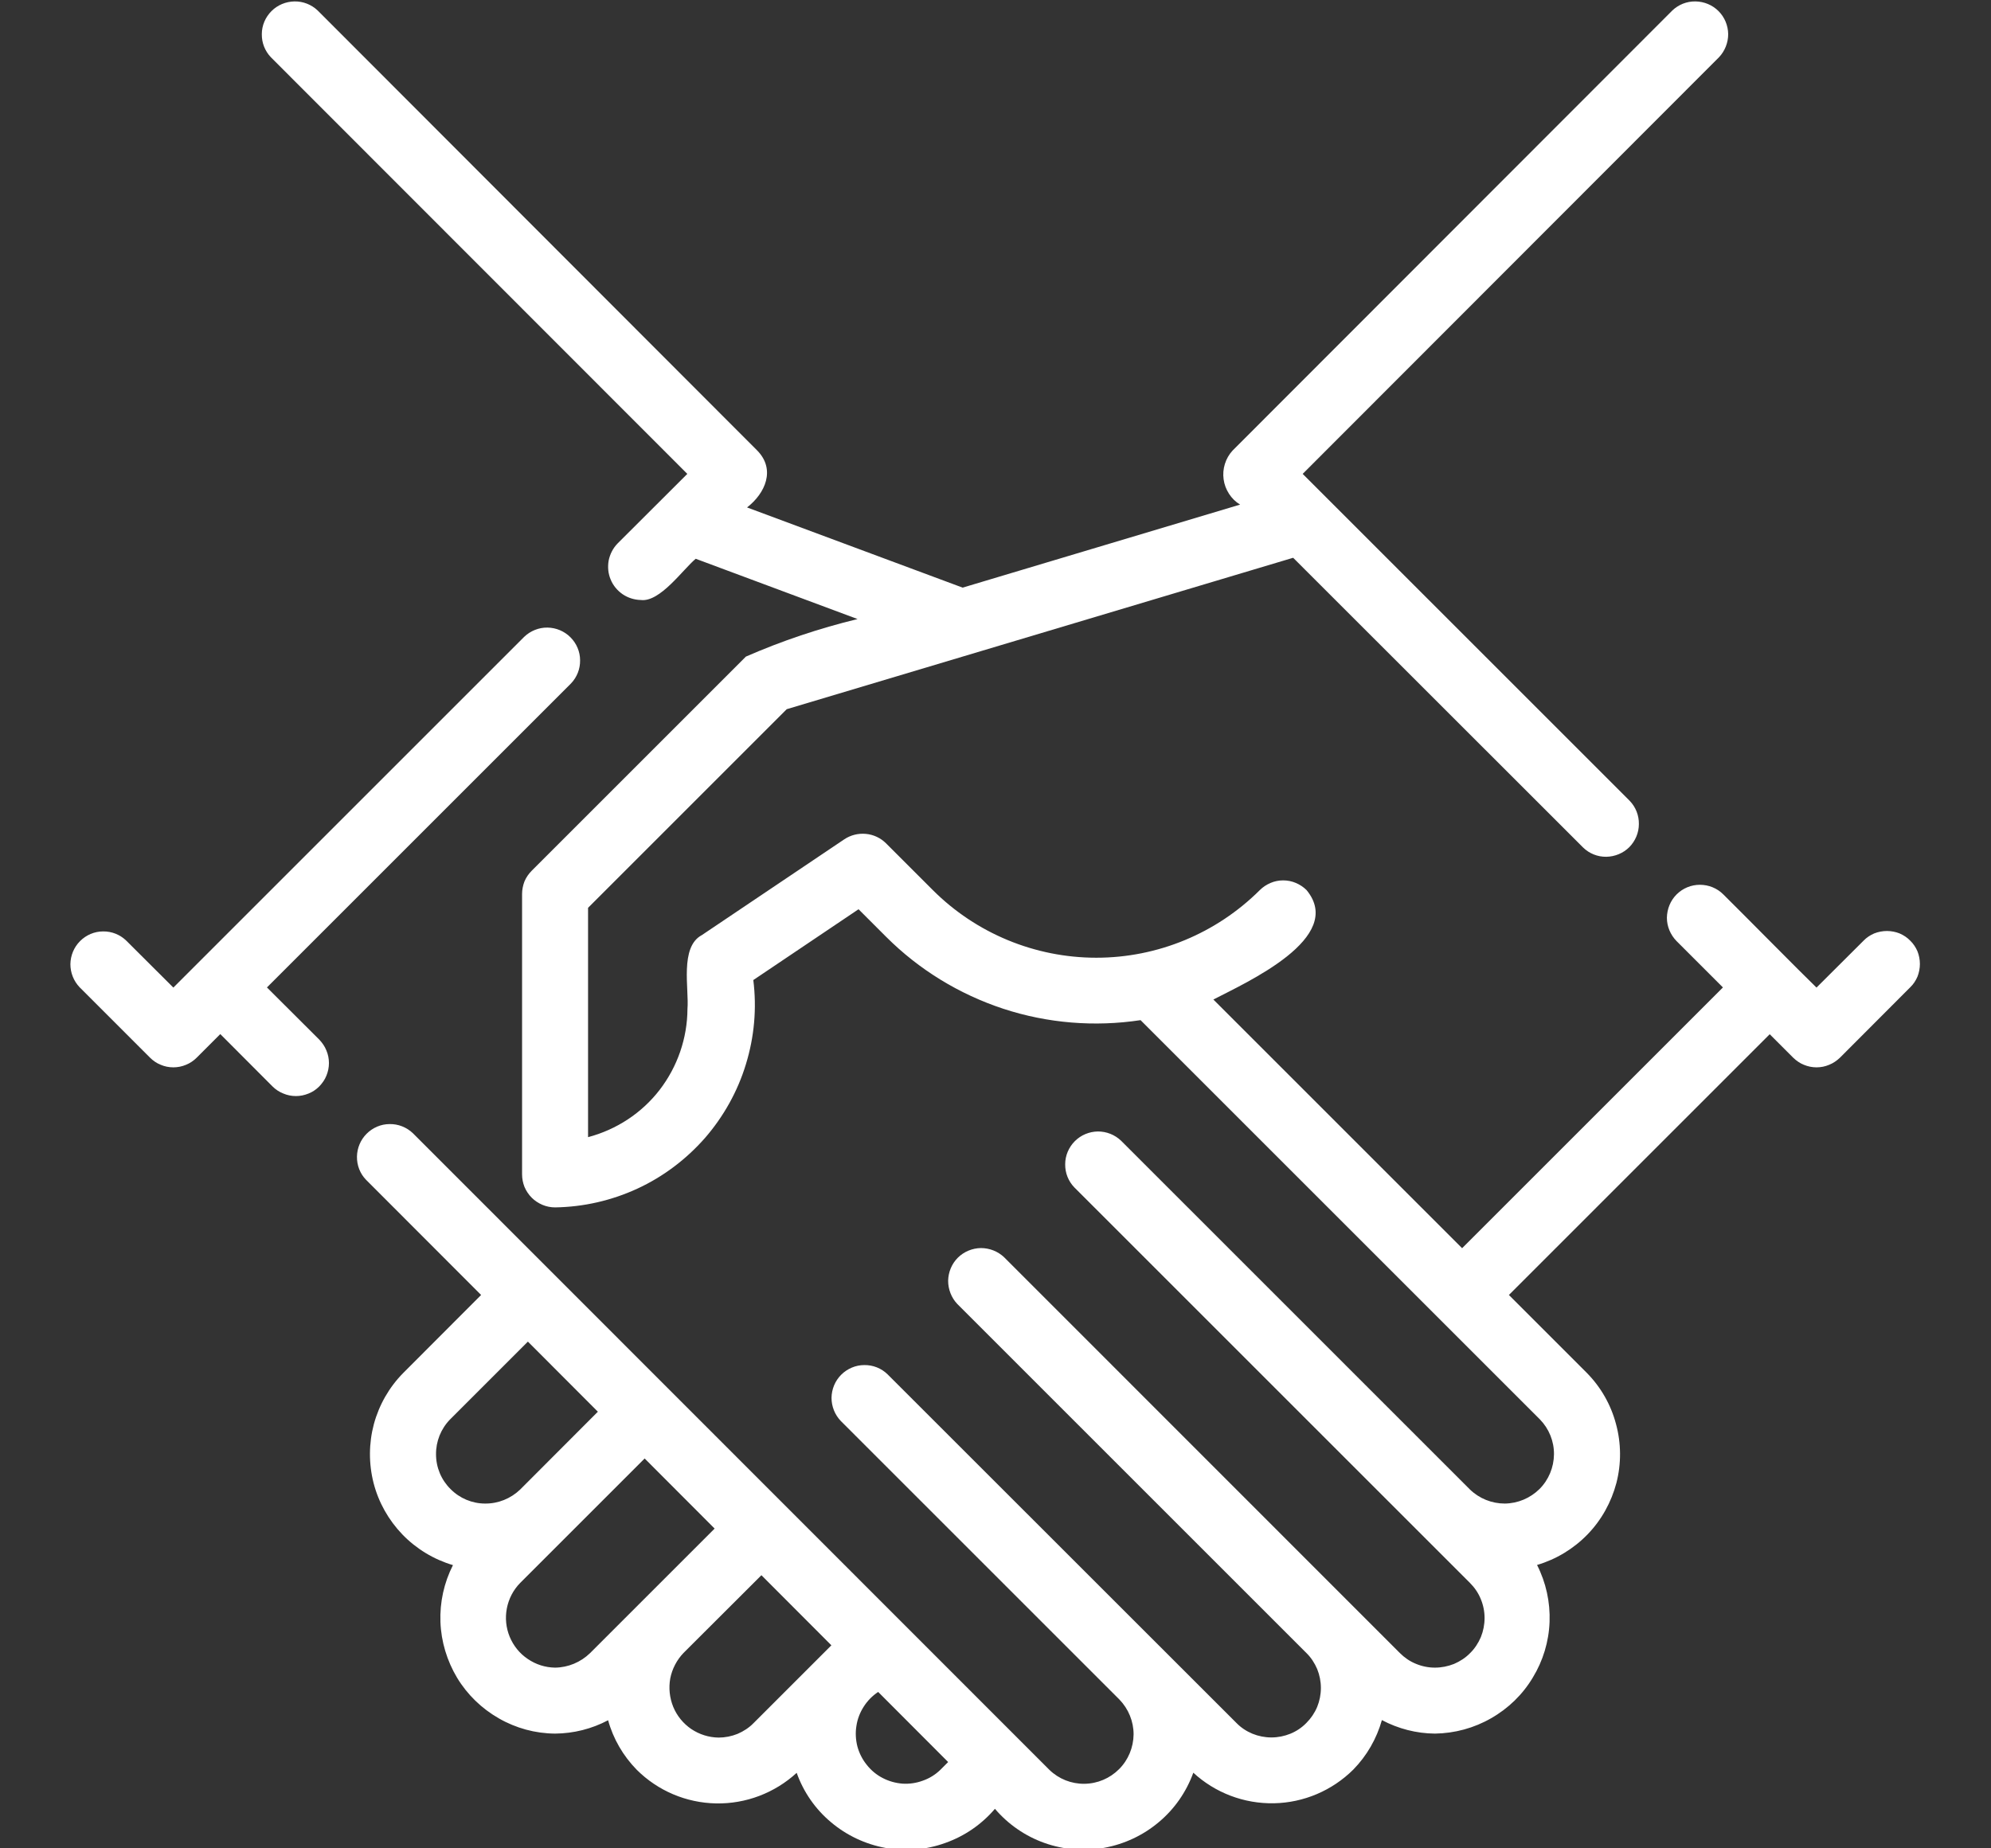 <svg width="14" height="13" viewBox="0 0 14 13" fill="none" xmlns="http://www.w3.org/2000/svg">
<rect x="0" y="0" width="14" height="13" fill="#333333" stroke="none"/>
<path d="M13.432 6.616C13.411 6.594 13.385 6.577 13.357 6.565C13.329 6.554 13.299 6.548 13.268 6.548C13.238 6.548 13.207 6.554 13.179 6.565C13.151 6.577 13.125 6.594 13.104 6.616L12.773 6.946C12.667 6.844 12.232 6.403 12.117 6.29C12.074 6.247 12.015 6.223 11.953 6.223C11.892 6.223 11.833 6.247 11.789 6.291C11.746 6.334 11.722 6.393 11.721 6.455C11.721 6.516 11.746 6.575 11.789 6.619L12.115 6.945L10.281 8.779L8.532 7.03C8.763 6.91 9.465 6.596 9.187 6.26C9.166 6.239 9.14 6.222 9.112 6.21C9.084 6.198 9.053 6.192 9.023 6.192C8.992 6.192 8.962 6.198 8.934 6.21C8.906 6.222 8.88 6.239 8.859 6.26C8.553 6.565 8.14 6.736 7.709 6.736C7.278 6.736 6.864 6.565 6.559 6.26L6.231 5.932C6.193 5.894 6.143 5.87 6.089 5.865C6.035 5.86 5.982 5.873 5.937 5.903L4.935 6.577C4.778 6.66 4.846 6.957 4.834 7.096C4.833 7.302 4.764 7.502 4.638 7.666C4.512 7.829 4.335 7.945 4.135 7.998V6.385L5.532 4.988L9.093 3.923L11.132 5.961C11.175 6.003 11.234 6.027 11.295 6.026C11.355 6.025 11.414 6.001 11.457 5.958C11.499 5.915 11.524 5.857 11.524 5.796C11.525 5.735 11.502 5.677 11.46 5.633L9.16 3.333L12.087 0.403C12.129 0.359 12.152 0.3 12.152 0.24C12.151 0.179 12.127 0.121 12.084 0.078C12.041 0.035 11.983 0.011 11.922 0.01C11.861 0.009 11.803 0.032 11.759 0.074L8.667 3.169C8.642 3.196 8.624 3.228 8.613 3.263C8.602 3.298 8.599 3.335 8.604 3.371C8.609 3.408 8.622 3.442 8.642 3.473C8.662 3.504 8.688 3.53 8.72 3.549L6.769 4.133L5.253 3.569C5.382 3.469 5.455 3.302 5.325 3.169L2.234 0.074C2.19 0.032 2.131 0.009 2.071 0.01C2.01 0.011 1.952 0.035 1.909 0.078C1.866 0.121 1.841 0.179 1.841 0.24C1.84 0.301 1.863 0.359 1.905 0.403L4.833 3.333L4.342 3.823C4.31 3.856 4.289 3.898 4.28 3.942C4.272 3.987 4.276 4.034 4.294 4.076C4.311 4.118 4.341 4.154 4.379 4.18C4.416 4.205 4.461 4.219 4.506 4.22C4.641 4.237 4.802 4.005 4.892 3.93L6.03 4.354C5.762 4.419 5.499 4.507 5.245 4.618L3.739 6.124C3.717 6.146 3.7 6.171 3.688 6.199C3.677 6.228 3.671 6.258 3.671 6.288V8.259C3.671 8.29 3.677 8.32 3.688 8.348C3.7 8.376 3.717 8.402 3.739 8.424C3.76 8.445 3.786 8.462 3.814 8.474C3.842 8.486 3.873 8.492 3.903 8.492C4.103 8.489 4.3 8.444 4.482 8.36C4.664 8.276 4.825 8.154 4.957 8.004C5.088 7.853 5.187 7.676 5.245 7.485C5.304 7.293 5.322 7.092 5.297 6.893L6.037 6.395L6.231 6.589C6.462 6.82 6.745 6.993 7.055 7.095C7.366 7.197 7.697 7.224 8.02 7.175L10.829 9.984C10.892 10.049 10.928 10.137 10.927 10.229C10.926 10.32 10.89 10.408 10.825 10.473C10.76 10.537 10.673 10.574 10.581 10.575C10.49 10.575 10.402 10.54 10.336 10.476L7.883 8.023C7.839 7.981 7.781 7.958 7.72 7.958C7.659 7.959 7.601 7.983 7.558 8.026C7.515 8.069 7.49 8.128 7.49 8.188C7.489 8.249 7.512 8.308 7.555 8.352L10.336 11.133C10.369 11.166 10.395 11.204 10.412 11.246C10.43 11.289 10.439 11.334 10.439 11.38C10.439 11.426 10.43 11.472 10.413 11.514C10.395 11.556 10.37 11.595 10.337 11.627C10.305 11.66 10.266 11.685 10.224 11.703C10.181 11.72 10.136 11.729 10.09 11.729C10.044 11.729 9.999 11.72 9.956 11.702C9.914 11.685 9.876 11.659 9.843 11.626L7.061 8.843C7.017 8.801 6.958 8.778 6.897 8.778C6.837 8.779 6.778 8.803 6.735 8.846C6.692 8.889 6.668 8.948 6.667 9.008C6.667 9.069 6.69 9.128 6.732 9.172L9.186 11.626C9.219 11.658 9.244 11.697 9.262 11.739C9.279 11.781 9.288 11.826 9.288 11.872C9.288 11.918 9.279 11.963 9.262 12.005C9.244 12.048 9.218 12.086 9.186 12.118C9.154 12.151 9.115 12.177 9.073 12.194C9.031 12.211 8.986 12.22 8.94 12.22C8.894 12.22 8.849 12.211 8.807 12.194C8.764 12.176 8.726 12.151 8.694 12.118L6.241 9.666C6.197 9.623 6.138 9.6 6.077 9.601C6.017 9.601 5.958 9.626 5.915 9.669C5.872 9.712 5.848 9.77 5.847 9.831C5.847 9.892 5.87 9.95 5.912 9.994L7.871 11.953C7.935 12.019 7.971 12.107 7.971 12.198C7.97 12.29 7.934 12.378 7.869 12.443C7.804 12.508 7.717 12.545 7.625 12.546C7.533 12.547 7.445 12.512 7.379 12.448L2.903 7.97C2.859 7.928 2.8 7.905 2.74 7.906C2.679 7.906 2.621 7.931 2.578 7.974C2.535 8.017 2.511 8.075 2.51 8.135C2.509 8.196 2.532 8.255 2.574 8.298L3.383 9.108L2.836 9.656C2.737 9.756 2.666 9.88 2.629 10.016C2.593 10.151 2.592 10.294 2.627 10.431C2.662 10.567 2.732 10.691 2.83 10.793C2.928 10.894 3.05 10.968 3.185 11.008C3.122 11.132 3.092 11.269 3.097 11.408C3.102 11.546 3.143 11.681 3.214 11.8C3.286 11.919 3.387 12.017 3.508 12.086C3.628 12.155 3.764 12.192 3.903 12.193C4.033 12.192 4.161 12.16 4.276 12.099C4.312 12.23 4.382 12.35 4.477 12.447C4.625 12.595 4.825 12.68 5.035 12.684C5.244 12.688 5.447 12.611 5.602 12.469C5.65 12.604 5.733 12.724 5.843 12.816C5.953 12.909 6.085 12.971 6.226 12.997C6.367 13.023 6.512 13.011 6.647 12.962C6.783 12.914 6.903 12.831 6.996 12.722C7.089 12.831 7.209 12.914 7.344 12.962C7.479 13.01 7.625 13.022 7.766 12.996C7.907 12.97 8.039 12.908 8.149 12.815C8.259 12.723 8.342 12.603 8.391 12.468C8.545 12.61 8.748 12.687 8.958 12.683C9.167 12.679 9.367 12.594 9.516 12.446C9.611 12.349 9.68 12.229 9.717 12.098C9.832 12.159 9.96 12.192 10.09 12.193C10.229 12.191 10.365 12.154 10.485 12.085C10.606 12.016 10.707 11.918 10.778 11.799C10.85 11.681 10.891 11.546 10.896 11.407C10.901 11.268 10.871 11.131 10.808 11.007C10.943 10.967 11.065 10.893 11.163 10.792C11.261 10.691 11.33 10.566 11.366 10.43C11.401 10.294 11.4 10.151 11.363 10.015C11.327 9.879 11.256 9.755 11.157 9.655L10.61 9.108L12.444 7.274L12.609 7.439C12.631 7.46 12.656 7.478 12.684 7.489C12.713 7.501 12.743 7.507 12.773 7.507C12.804 7.507 12.834 7.501 12.862 7.489C12.89 7.478 12.916 7.46 12.938 7.439L13.432 6.944C13.454 6.923 13.471 6.897 13.483 6.869C13.494 6.841 13.5 6.81 13.5 6.78C13.5 6.749 13.494 6.719 13.483 6.691C13.471 6.663 13.454 6.637 13.432 6.616ZM3.164 9.984L3.712 9.436L4.204 9.929L3.657 10.477C3.591 10.54 3.503 10.576 3.411 10.575C3.32 10.575 3.232 10.538 3.168 10.473C3.103 10.409 3.066 10.321 3.066 10.229C3.065 10.138 3.1 10.05 3.164 9.984ZM4.149 11.627C4.083 11.691 3.995 11.728 3.903 11.729C3.834 11.728 3.768 11.707 3.711 11.668C3.654 11.63 3.61 11.575 3.584 11.512C3.558 11.449 3.551 11.379 3.564 11.312C3.577 11.245 3.609 11.183 3.657 11.134L4.533 10.258L5.025 10.751L4.149 11.627ZM5.299 12.119C5.267 12.152 5.228 12.177 5.186 12.195C5.144 12.212 5.098 12.221 5.053 12.221C4.984 12.22 4.918 12.199 4.861 12.161C4.804 12.122 4.76 12.068 4.734 12.005C4.708 11.941 4.701 11.872 4.713 11.805C4.726 11.738 4.759 11.675 4.806 11.626L5.354 11.079L5.846 11.572L5.299 12.119ZM6.612 12.448C6.577 12.482 6.535 12.508 6.489 12.524C6.443 12.541 6.395 12.548 6.346 12.545C6.297 12.541 6.25 12.528 6.206 12.505C6.163 12.483 6.125 12.451 6.095 12.413C6.064 12.375 6.042 12.331 6.029 12.284C6.017 12.237 6.014 12.187 6.022 12.139C6.029 12.091 6.047 12.045 6.073 12.004C6.099 11.963 6.134 11.927 6.175 11.9L6.667 12.393L6.612 12.448Z" fill="white"/>
<path d="M1.877 6.945L4.015 4.807C4.057 4.763 4.08 4.705 4.079 4.644C4.079 4.583 4.054 4.525 4.011 4.482C3.968 4.439 3.91 4.415 3.85 4.414C3.789 4.413 3.73 4.437 3.686 4.479L1.219 6.946L0.888 6.616C0.845 6.574 0.786 6.55 0.725 6.551C0.664 6.551 0.606 6.576 0.563 6.619C0.52 6.662 0.496 6.72 0.495 6.781C0.495 6.842 0.518 6.9 0.56 6.944L1.055 7.439C1.076 7.46 1.102 7.478 1.13 7.489C1.158 7.501 1.188 7.507 1.219 7.507C1.249 7.507 1.28 7.501 1.308 7.489C1.336 7.478 1.362 7.46 1.383 7.439L1.549 7.273L1.916 7.641C1.938 7.663 1.964 7.68 1.992 7.691C2.02 7.703 2.05 7.709 2.081 7.709C2.111 7.709 2.141 7.703 2.17 7.691C2.198 7.68 2.223 7.663 2.245 7.641C2.266 7.619 2.284 7.594 2.295 7.566C2.307 7.537 2.313 7.507 2.313 7.477C2.313 7.446 2.307 7.416 2.295 7.388C2.284 7.36 2.266 7.334 2.245 7.312L1.877 6.945Z" fill="white"/>
</svg>
